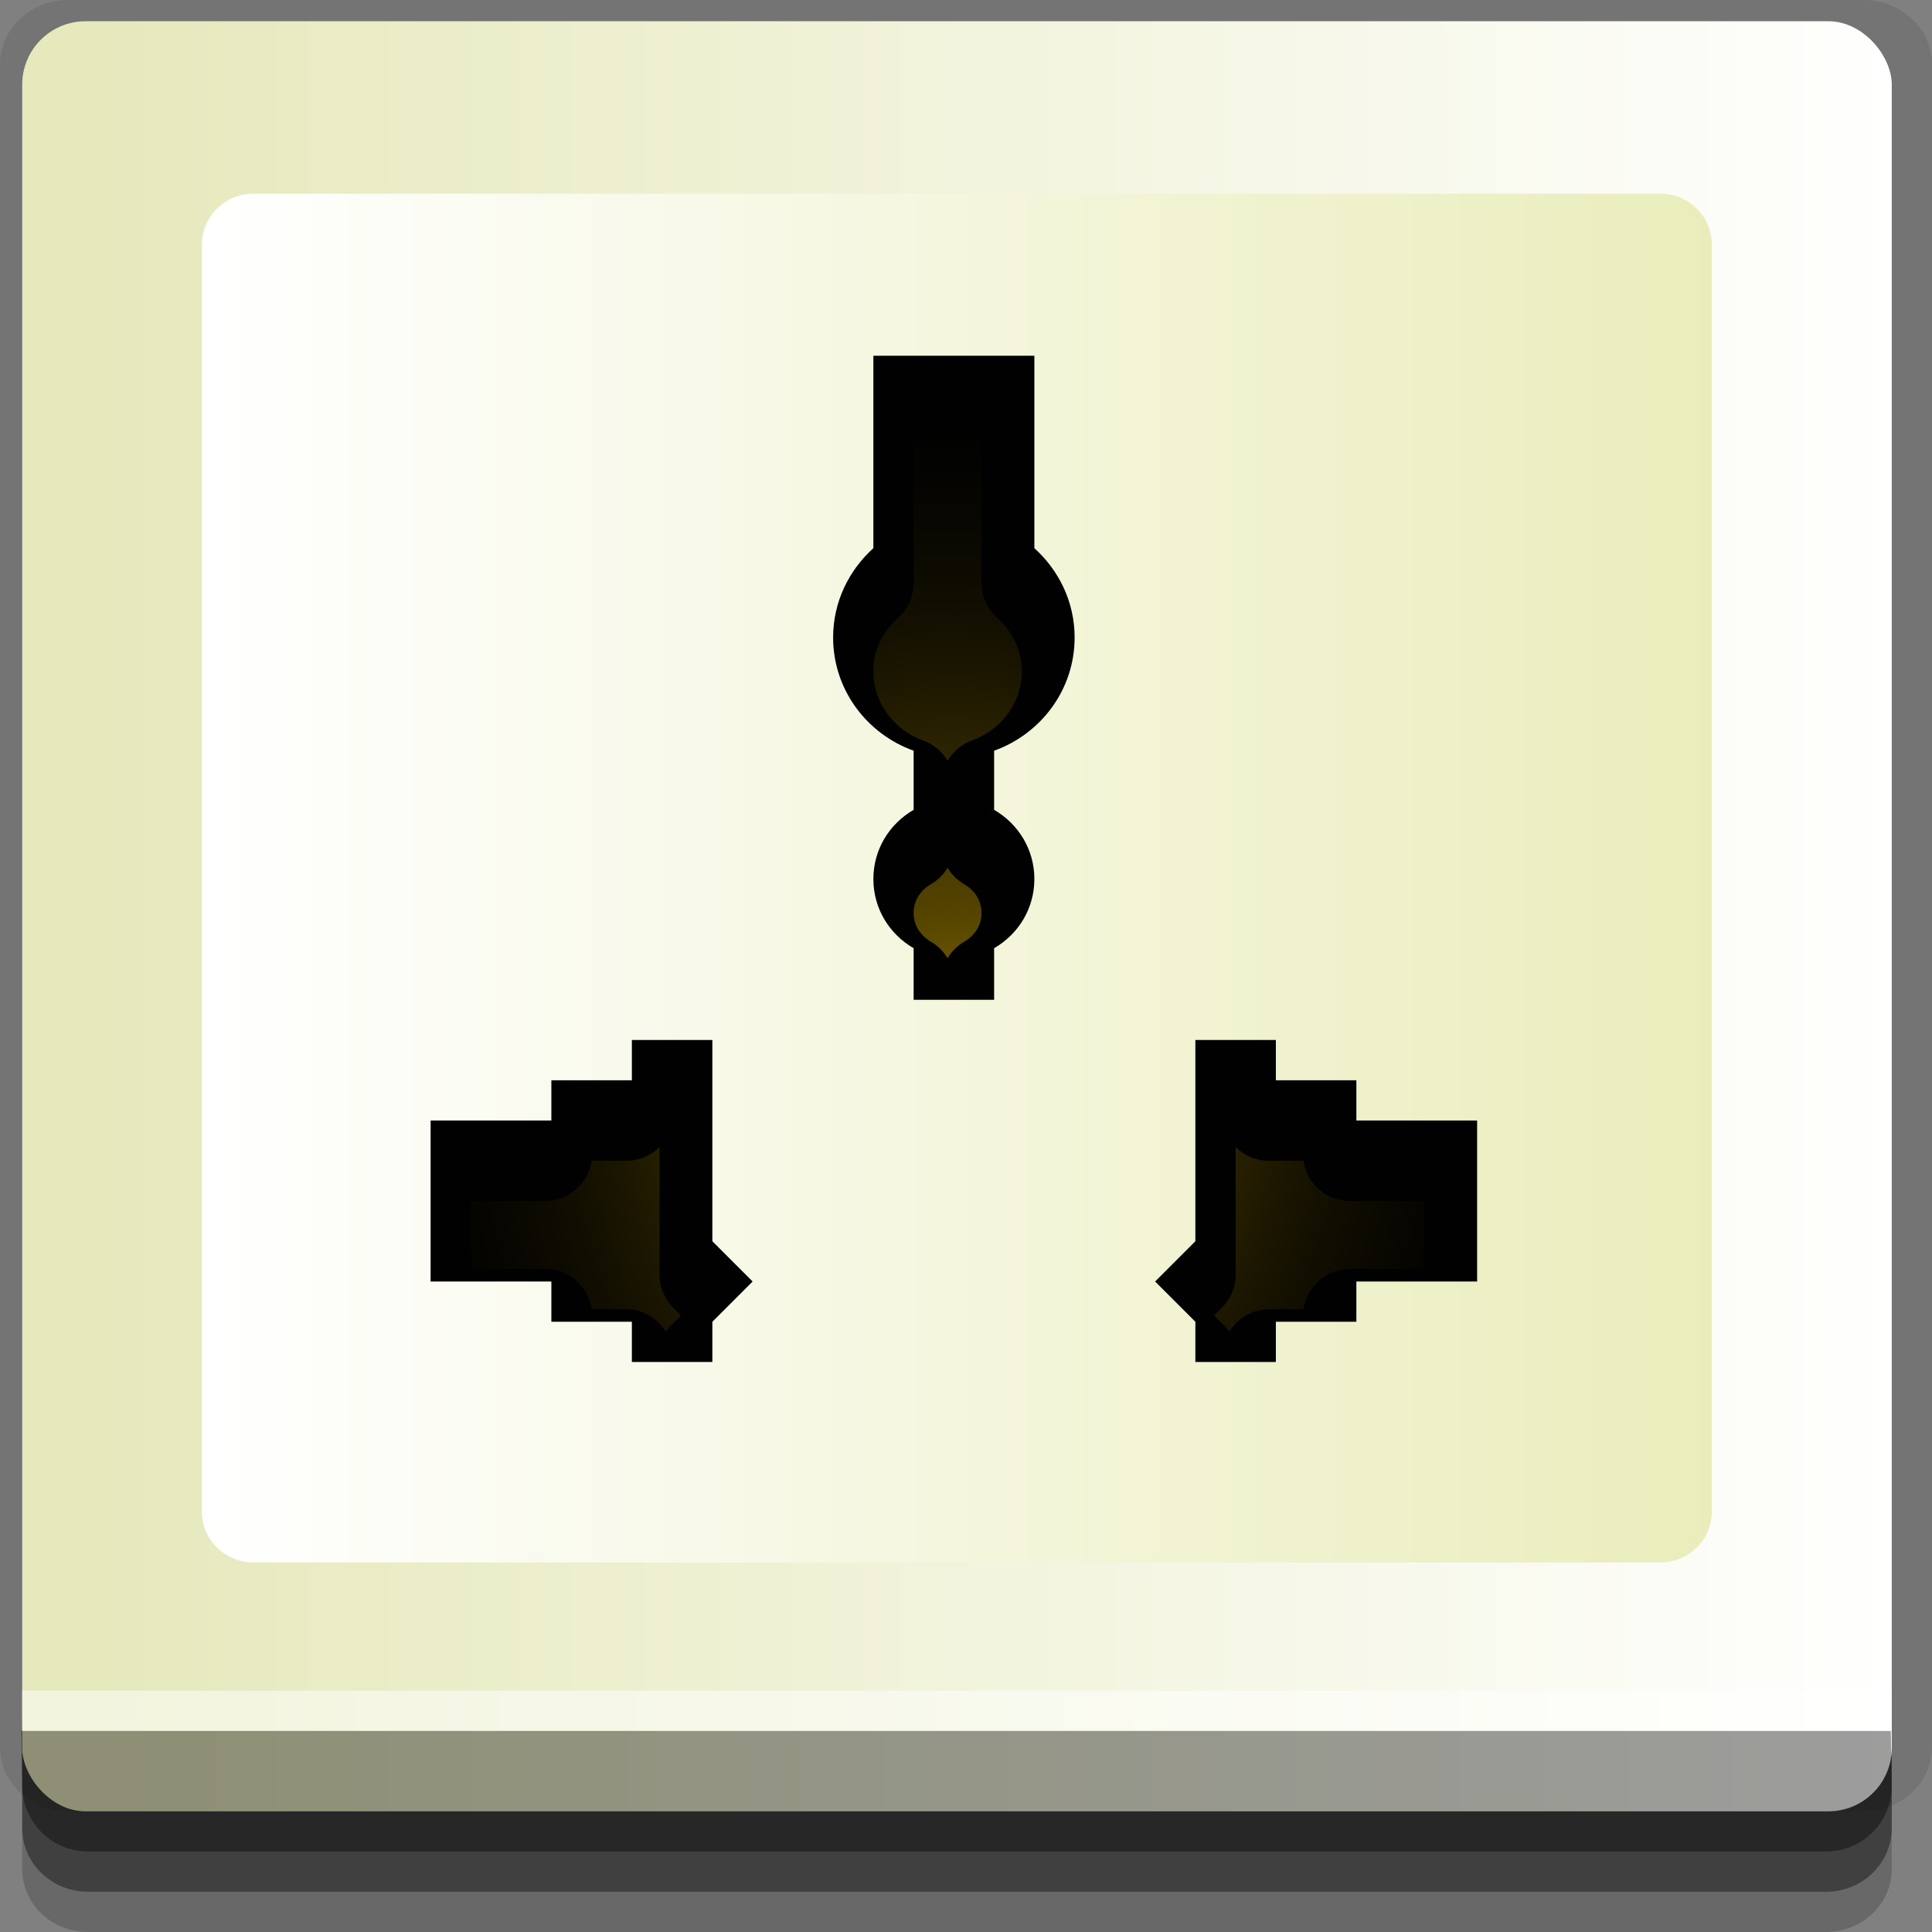 <?xml version="1.0" encoding="UTF-8" standalone="no"?>
<!-- Created with Inkscape (http://www.inkscape.org/) -->

<svg
   xmlns:dc="http://purl.org/dc/elements/1.1/"
   xmlns:cc="http://creativecommons.org/ns#"
   xmlns:rdf="http://www.w3.org/1999/02/22-rdf-syntax-ns#"
   xmlns:svg="http://www.w3.org/2000/svg"
   xmlns="http://www.w3.org/2000/svg"
   xmlns:xlink="http://www.w3.org/1999/xlink"
   xmlns:sodipodi="http://sodipodi.sourceforge.net/DTD/sodipodi-0.dtd"
   xmlns:inkscape="http://www.inkscape.org/namespaces/inkscape"
   width="96"
   height="96"
   id="svg2"
   version="1.1"
   inkscape:version="0.48.4 r9939"
   sodipodi:docname="ac-adapter.svg">
  <rect width="100%" height="100%" fill="#808080" stroke="none"/>
  <defs
     id="defs4">
    <linearGradient
       inkscape:collect="always"
       xlink:href="#linearGradient3778"
       id="linearGradient3891"
       x1="1.206"
       y1="1037.362"
       x2="23.706"
       y2="1037.362"
       gradientUnits="userSpaceOnUse"
       gradientTransform="matrix(4,0,0,4,0.174,-3157.087)" />
    <linearGradient
       id="linearGradient3778">
      <stop
         style="stop-color:#e6e9bc;stop-opacity:1;"
         offset="0"
         id="stop3780" />
      <stop
         style="stop-color:#ffffff;stop-opacity:1;"
         offset="1"
         id="stop3782" />
    </linearGradient>
    <radialGradient
       inkscape:collect="always"
       xlink:href="#linearGradient3819"
       id="radialGradient3828"
       gradientUnits="userSpaceOnUse"
       gradientTransform="matrix(2.364,-3.1905854e-7,3.8742846e-7,2.871,1.892,793.495)"
       cx="24.156"
       cy="75.196"
       fx="24.156"
       fy="75.196"
       r="11.844" />
    <linearGradient
       id="linearGradient3819">
      <stop
         style="stop-color:#d4aa00;stop-opacity:0.685;"
         offset="0"
         id="stop3821" />
      <stop
         style="stop-color:#161200;stop-opacity:0;"
         offset="1"
         id="stop3823" />
    </linearGradient>
    <linearGradient
       inkscape:collect="always"
       xlink:href="#linearGradient3781"
       id="linearGradient3779"
       gradientUnits="userSpaceOnUse"
       gradientTransform="matrix(-0.727,0,0,0.727,13.913,270.827)"
       x1="9.143"
       y1="965.991"
       x2="87.037"
       y2="1042.539" />
    <linearGradient
       id="linearGradient3781">
      <stop
         id="stop3783"
         offset="0"
         style="stop-color:#eaedbb;stop-opacity:1;" />
      <stop
         id="stop3785"
         offset="1"
         style="stop-color:#ffffff;stop-opacity:1;" />
    </linearGradient>
    <linearGradient
       y2="1042.539"
       x2="87.037"
       y1="965.991"
       x1="9.143"
       gradientTransform="matrix(1,0,0,-1,-69,2005.725)"
       gradientUnits="userSpaceOnUse"
       id="linearGradient3036"
       xlink:href="#linearGradient3778"
       inkscape:collect="always" />
    <linearGradient
       inkscape:collect="always"
       xlink:href="#linearGradient3781"
       id="linearGradient3818"
       x1="9.988"
       y1="1001.891"
       x2="85"
       y2="1001.891"
       gradientUnits="userSpaceOnUse"
       gradientTransform="matrix(-1,0,0,1,95.047,-956.362)" />
    <linearGradient
       inkscape:collect="always"
       xlink:href="#linearGradient3781"
       id="linearGradient3821"
       gradientUnits="userSpaceOnUse"
       gradientTransform="matrix(-1,0,0,1,95.047,-956.362)"
       x1="9.988"
       y1="997.362"
       x2="84.988"
       y2="997.362" />
    <radialGradient
       inkscape:collect="always"
       xlink:href="#linearGradient3819"
       id="radialGradient3827"
       gradientUnits="userSpaceOnUse"
       gradientTransform="matrix(2.364,-3.1905854e-7,3.8742846e-7,2.871,1.892,793.495)"
       cx="24.156"
       cy="75.196"
       fx="24.156"
       fy="75.196"
       r="11.844" />
  </defs>
  <sodipodi:namedview
     id="base"
     pagecolor="#ffffff"
     bordercolor="#666666"
     borderopacity="1.0"
     inkscape:pageopacity="0.0"
     inkscape:pageshadow="2"
     inkscape:zoom="2.9531229"
     inkscape:cx="9.9922721"
     inkscape:cy="48.000034"
     inkscape:document-units="px"
     inkscape:current-layer="layer1"
     showgrid="true"
     inkscape:snap-page="true"
     inkscape:snap-global="true"
     inkscape:snap-center="true"
     inkscape:snap-object-midpoints="false"
     showguides="true"
     inkscape:guide-bbox="true"
     inkscape:snap-bbox="true"
     inkscape:object-paths="true"
     inkscape:object-nodes="true"
     inkscape:window-width="1305"
     inkscape:window-height="744"
     inkscape:window-x="61"
     inkscape:window-y="24"
     inkscape:window-maximized="1"
     inkscape:snap-midpoints="false"
     inkscape:snap-grids="true"
     inkscape:snap-to-guides="false"
     fit-margin-top="0"
     fit-margin-left="0"
     fit-margin-right="0"
     fit-margin-bottom="0">
    <inkscape:grid
       type="xygrid"
       id="grid3002"
       empspacing="5"
       visible="true"
       enabled="true"
       snapvisiblegridlinesonly="true"
       originx="0.058px"
       originy="3.6022949e-05px" />
  </sodipodi:namedview>
  <g
     inkscape:label="Layer 1"
     inkscape:groupmode="layer"
     id="layer1"
     transform="translate(0.058,-956.362)">
    <rect
       style="fill:#ffffff;fill-opacity:0;fill-rule:nonzero;stroke:none"
       id="rect3775"
       width="95.942"
       height="95.944"
       x="-3.5185687e-05"
       y="956.418"
       ry="0" />
    <path
       style="fill:#000000;fill-opacity:0.096;fill-rule:nonzero;stroke:none"
       d="m 3.351,956.362 c -1.883,0 -3.409,1.431 -3.409,3.196 l 0,83.611 c 0,1.766 1.526,3.196 3.409,3.196 l 89.182,0 c 1.883,0 3.409,-1.431 3.409,-3.196 l 0,-83.611 c 0,-1.765 -1.526,-3.196 -3.409,-3.196 z"
       id="rect3772"
       inkscape:connector-curvature="0"
       sodipodi:nodetypes="sssssssss" />
    <path
       style="fill:#000000;fill-opacity:0.187;fill-rule:nonzero;stroke:none"
       d="m 1.045,1041.813 0,7.418 c 0,1.738 1.461,3.132 3.283,3.132 l 86.331,0 c 1.822,0 3.283,-1.394 3.283,-3.132 l 0,-7.418 -92.898,0 z"
       id="rect3785"
       inkscape:connector-curvature="0" />
    <path
       style="fill:#000000;fill-opacity:0.384;fill-rule:nonzero;stroke:none"
       d="m 1.045,1041.813 0,5.378 c 0,1.761 1.461,3.173 3.283,3.173 l 86.331,0 c 1.822,0 3.283,-1.412 3.283,-3.173 l 0,-5.378 -92.898,0 z"
       id="rect3783"
       inkscape:connector-curvature="0" />
    <rect
       style="fill:url(#linearGradient3891);fill-opacity:1;fill-rule:nonzero;stroke:none"
       id="rect2985"
       width="92.898"
       height="88.949"
       x="1.045"
       y="957.417"
       ry="3.149" />
    <path
       style="fill:#000000;fill-opacity:0.384;fill-rule:nonzero;stroke:none"
       d="m 0.999,1042.368 0.046,2.744 c 0.03,1.805 1.461,3.252 3.283,3.252 l 86.331,0 c 1.822,0 3.283,-1.447 3.283,-3.252 l -0.046,-2.744 z"
       id="rect3781"
       inkscape:connector-curvature="0"
       sodipodi:nodetypes="csssscc" />
    <rect
       style="fill:#ffffff;fill-opacity:0.511;fill-rule:nonzero;stroke:none"
       id="rect3770"
       width="92.898"
       height="1.999"
       x="1.045"
       y="1040.369" />
    <path
       style="fill:url(#linearGradient3821);fill-opacity:1;fill-rule:nonzero;stroke:none"
       d="m 12.594,9.625 c -1.409,0 -2.562,1.122 -2.562,2.531 l 0,62.951 c 0,1.409 1.154,2.531 2.562,2.531 l 69.906,0 c 1.409,0 2.562,-1.122 2.562,-2.531 l 0,-62.951 C 85.062,10.747 83.909,9.625 82.5,9.625 z"
       transform="translate(-0.058,956.362)"
       id="rect3810"
       inkscape:connector-curvature="0"
       sodipodi:nodetypes="sssssssss" />
    <g
       id="g3823"
       transform="translate(-11.661,0.677)">
      <path
         inkscape:connector-curvature="0"
         id="rect3787"
         d="m 55,973.362 0,9.562 c -1.218,1.098 -2,2.669 -2,4.438 0,2.603 1.683,4.794 4,5.625 l 0,2.938 c -1.194,0.692 -2,1.958 -2,3.438 0,1.479 0.806,2.745 2,3.438 l 0,2.562 4,0 0,-2.562 c 1.194,-0.692 2,-1.958 2,-3.438 0,-1.479 -0.806,-2.745 -2,-3.438 l 0,-2.938 c 2.317,-0.831 4,-3.022 4,-5.625 0,-1.769 -0.782,-3.339 -2,-4.438 l 0,-9.562 -8,0 z m -12,34 0,2 -4,0 0,2 -6,0 0,8 6,0 0,2 4,0 0,2 4,0 0,-2 2,-2 -2,-2 0,-10 -4,0 z m 28,0 0,10 -2,2 2,2 0,2 4,0 0,-2 4,0 0,-2 6,0 0,-8 -6,0 0,-2 -4,0 0,-2 -4,0 z"
         style="fill:#000000;fill-opacity:0.995;fill-rule:nonzero;stroke:none" />
      <path
         inkscape:connector-curvature="0"
         id="path3817"
         d="m 57,977.362 0,7.25 a 2.331,2.331 0 0 1 -0.75,1.75 c -0.766,0.69 -1.25,1.606 -1.25,2.688 0,1.598 1.071,2.925 2.5,3.437 a 2.331,2.331 0 0 1 1.188,1 2.331,2.331 0 0 1 1.188,-1 c 1.429,-0.513 2.5,-1.84 2.5,-3.437 0,-1.082 -0.484,-1.997 -1.25,-2.688 a 2.331,2.331 0 0 1 -0.75,-1.75 l 0,-7.25 -3.375,0 z m 1.688,21.438 a 2.331,2.331 0 0 1 -0.812,0.812 c -0.521,0.302 -0.875,0.805 -0.875,1.438 0,0.632 0.354,1.136 0.875,1.437 a 2.331,2.331 0 0 1 0.812,0.813 2.331,2.331 0 0 1 0.812,-0.813 c 0.521,-0.302 0.875,-0.805 0.875,-1.437 0,-0.632 -0.354,-1.136 -0.875,-1.438 a 2.331,2.331 0 0 1 -0.812,-0.812 z m -14.312,13.875 a 2.331,2.331 0 0 1 -1.688,0.687 l -1.688,0 a 2.331,2.331 0 0 1 -2.312,2 l -3.688,0 0,3.375 3.688,0 a 2.331,2.331 0 0 1 2.312,2 l 1.688,0 a 2.331,2.331 0 0 1 2,1.125 2.331,2.331 0 0 1 0.375,-0.437 l 0.375,-0.375 -0.375,-0.375 a 2.331,2.331 0 0 1 -0.688,-1.625 l 0,-6.375 z m 28.625,0 0,6.375 a 2.331,2.331 0 0 1 -0.688,1.625 l -0.375,0.375 0.375,0.375 a 2.331,2.331 0 0 1 0.375,0.437 2.331,2.331 0 0 1 2,-1.125 l 1.688,0 a 2.331,2.331 0 0 1 2.312,-2 l 3.688,0 0,-3.375 -3.688,0 a 2.331,2.331 0 0 1 -2.312,-2 l -1.688,0 A 2.331,2.331 0 0 1 73,1012.675 z"
         style="fill:url(#radialGradient3827);fill-opacity:1;fill-rule:nonzero;stroke:none" />
    </g>
  </g>
</svg>
